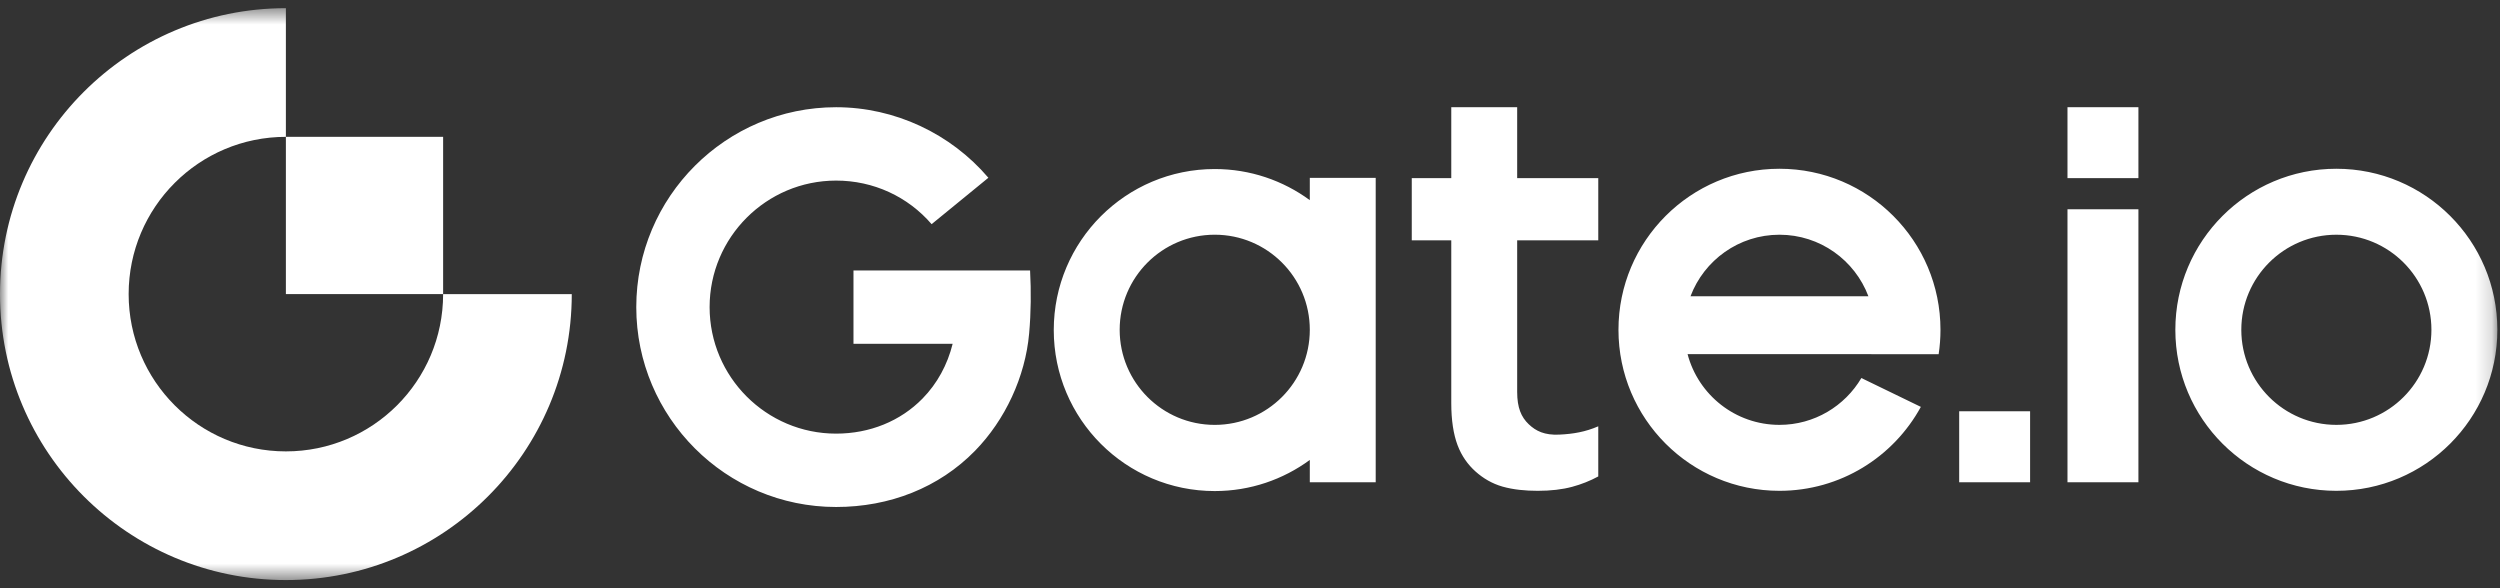 <svg width='153' height='36' viewBox='0 0 153 36' fill='none'
  xmlns='http://www.w3.org/2000/svg'>
  <rect x="0" y="0" width="153" height="36" fill="#333333" stroke="none"/>
  <mask id='mask0_0_571' style='mask-type:luminance' maskUnits='userSpaceOnUse' x='0' y='0' width='153' height='36'>
    <path d='M0 0.5H152.838V35.5H0V0.5Z' fill='white'/>
  </mask>
  <g mask='url(#mask0_0_571)'>
    <path fill-rule='evenodd' clip-rule='evenodd' d='M126.53 10.901H130.871V6.559H126.53V10.901ZM103.459 18.131C104.289 15.931 106.412 14.365 108.903 14.365C111.393 14.365 113.517 15.931 114.346 18.131H103.459ZM108.903 10.328C103.462 10.328 99.05 14.741 99.05 20.184C99.05 25.627 103.462 30.038 108.903 30.038C112.636 30.038 115.884 27.962 117.556 24.901L113.916 23.135C112.904 24.85 111.038 26.002 108.903 26.002C106.205 26.002 103.937 24.165 103.279 21.673H114.527C114.526 21.675 114.525 21.677 114.525 21.679H118.645C118.719 21.192 118.757 20.692 118.757 20.184C118.757 14.741 114.345 10.328 108.903 10.328ZM119.902 29.513H124.242V25.171H119.902V29.513ZM126.53 29.513H130.871V12.809H126.53V29.513ZM142.986 26.002C139.773 26.002 137.168 23.397 137.168 20.184C137.168 16.97 139.773 14.365 142.986 14.365C146.198 14.365 148.803 16.97 148.803 20.184C148.803 23.397 146.198 26.002 142.986 26.002ZM142.984 10.328C137.543 10.328 133.131 14.741 133.131 20.184C133.131 25.627 137.543 30.038 142.984 30.038C148.426 30.038 152.838 25.627 152.838 20.184C152.838 14.741 148.426 10.328 142.984 10.328ZM52.233 16.551V21.04H58.302C57.985 22.322 57.359 23.472 56.46 24.39C55.105 25.775 53.227 26.538 51.169 26.538C46.901 26.538 43.428 23.065 43.428 18.795C43.428 14.525 46.901 11.052 51.169 11.052C53.456 11.052 55.558 12.03 57.015 13.719L60.489 10.879C58.186 8.178 54.767 6.562 51.169 6.562C44.426 6.562 38.94 12.05 38.94 18.795C38.94 25.54 44.426 31.028 51.169 31.028C54.444 31.028 57.462 29.848 59.668 27.592C61.52 25.699 62.747 23.059 62.983 20.413C63.098 19.123 63.109 17.841 63.041 16.551H52.233ZM74.342 26.003C71.129 26.003 68.524 23.397 68.524 20.184C68.524 16.969 71.129 14.364 74.342 14.364C77.555 14.364 80.16 16.969 80.16 20.184C80.16 23.397 77.555 26.003 74.342 26.003ZM80.16 12.249C78.529 11.053 76.519 10.345 74.342 10.345C68.901 10.345 64.49 14.757 64.49 20.199C64.49 25.642 68.901 30.053 74.342 30.053C76.519 30.053 78.529 29.345 80.16 28.149V29.513H84.193V10.885H80.16V12.249ZM92.851 6.559H88.818V10.901H86.4V14.708H88.818V24.672C88.818 25.701 88.947 26.567 89.203 27.246C89.456 27.918 89.842 28.444 90.301 28.855C90.767 29.272 91.313 29.597 91.96 29.782C92.618 29.967 93.343 30.038 94.11 30.038C94.904 30.038 95.612 29.956 96.216 29.793C96.777 29.642 97.314 29.429 97.814 29.158V26.09C97.019 26.434 96.275 26.559 95.426 26.599C94.531 26.641 94.001 26.385 93.559 25.964C93.097 25.524 92.851 24.95 92.851 23.987V14.708H97.814V10.901H92.851V6.559Z' fill='white'/>
  </g>
  <mask id='mask1_0_571' style='mask-type:luminance' maskUnits='userSpaceOnUse' x='0' y='0' width='153' height='36'>
    <path d='M0 0.5H152.838V35.5H0V0.5Z' fill='white'/>
  </mask>
  <g mask='url(#mask1_0_571)'>
    <path fill-rule='evenodd' clip-rule='evenodd' d='M17.496 27.625C12.182 27.625 7.873 23.316 7.873 18C7.873 12.685 12.182 8.375 17.496 8.375V0.5C7.833 0.5 0 8.335 0 18C0 27.665 7.833 35.5 17.496 35.5C27.159 35.5 34.992 27.665 34.992 18H27.119C27.119 23.316 22.811 27.625 17.496 27.625Z' fill='white'/>
  </g>
  <mask id='mask2_0_571' style='mask-type:luminance' maskUnits='userSpaceOnUse' x='0' y='0' width='153' height='36'>
    <path d='M0 0.5H152.838V35.5H0V0.5Z' fill='white'/>
  </mask>
  <g mask='url(#mask2_0_571)'>
    <path fill-rule='evenodd' clip-rule='evenodd' d='M17.496 17.998H27.119V8.374H17.496V17.998Z' fill='white'/>
  </g>
</svg>

